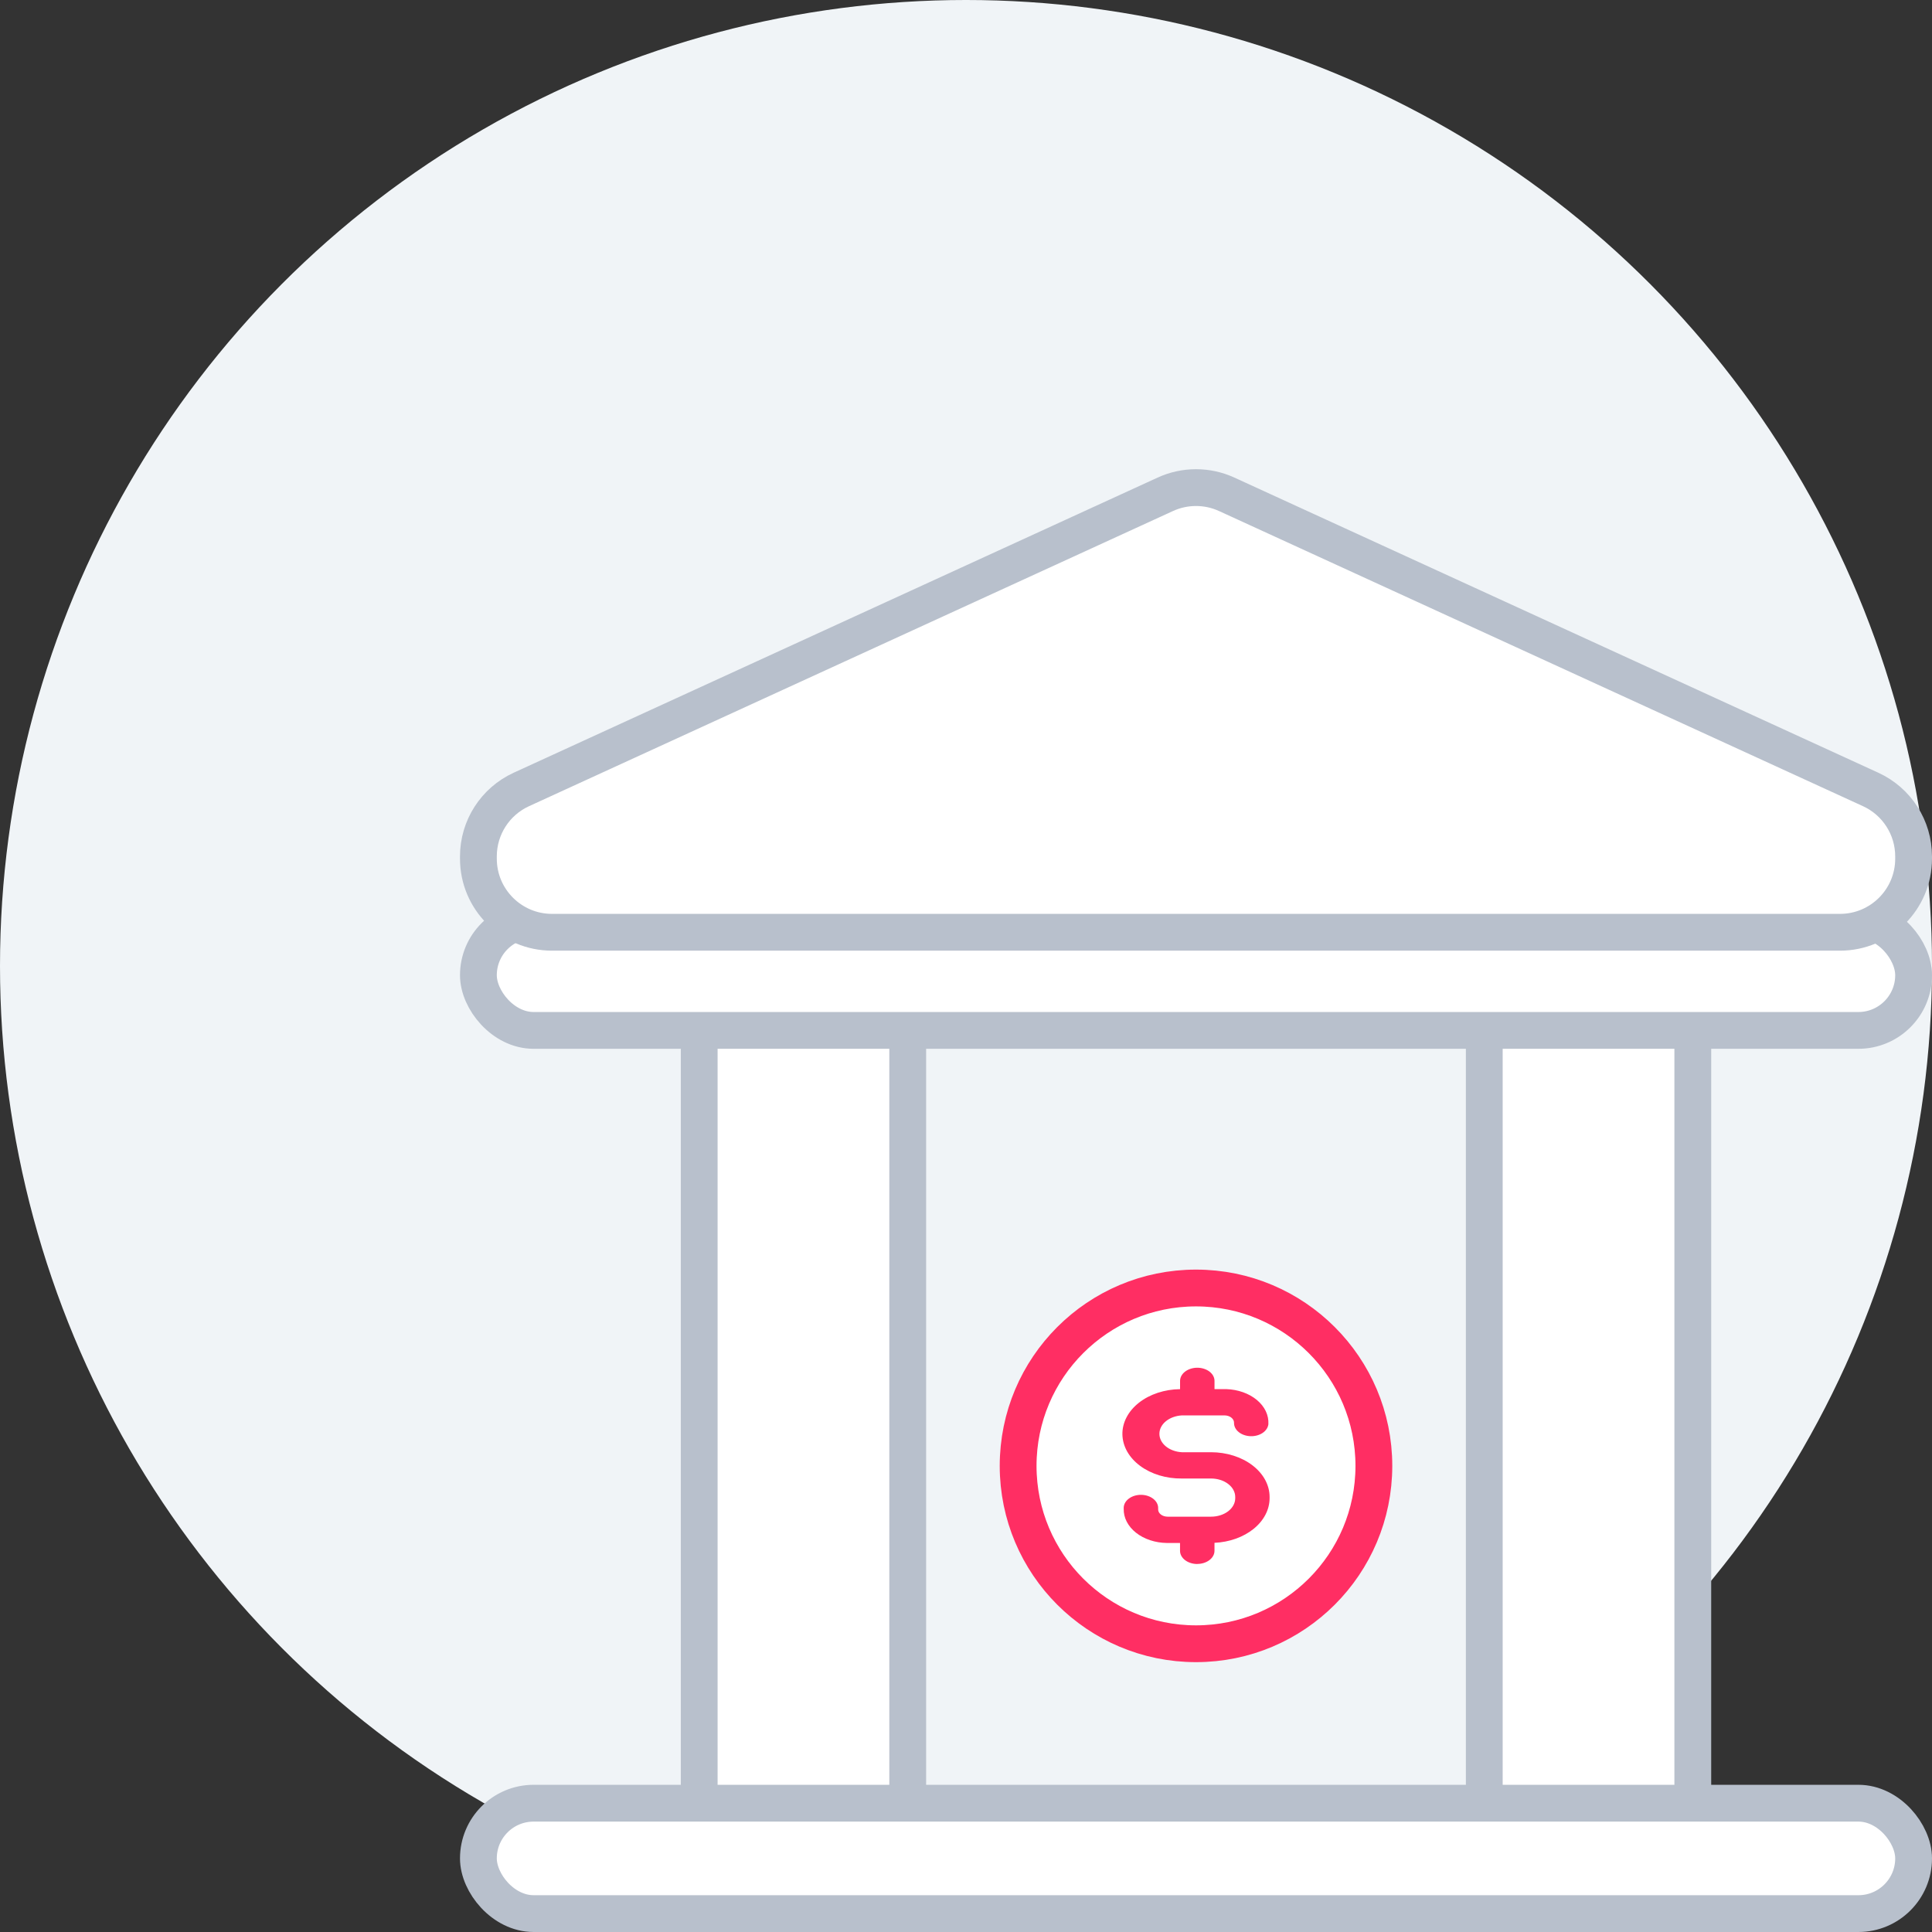 <svg width="105" height="105" viewBox="0 0 105 105" fill="none" xmlns="http://www.w3.org/2000/svg">
<rect x="0" y="0" width="105" height="105" fill="#333333" stroke="none"/>
<circle cx="52.5" cy="52.5" r="52.5" fill="#F0F4F7"/>
<rect x="38" y="55.333" width="11.333" height="48.667" rx="1" fill="white" stroke="#B8C0CC" stroke-width="2"/>
<rect x="80.667" y="55.333" width="11.333" height="48.667" rx="1" fill="white" stroke="#B8C0CC" stroke-width="2"/>
<rect x="26" y="50" width="78" height="6" rx="3" fill="white" stroke="#B8C0CC" stroke-width="2"/>
<rect x="26" y="98" width="78" height="6" rx="3" fill="white" stroke="#B8C0CC" stroke-width="2"/>
<path d="M26 46.542C26 44.978 26.912 43.557 28.333 42.906L63.333 26.864C64.391 26.379 65.609 26.379 66.667 26.864L101.667 42.906C103.088 43.557 104 44.978 104 46.542V46.667C104 48.876 102.209 50.667 100 50.667H30C27.791 50.667 26 48.876 26 46.667V46.542Z" fill="white" stroke="#B8C0CC" stroke-width="2"/>
<circle cx="65" cy="79.667" r="9.667" fill="white" stroke="#FF2E63" stroke-width="2"/>
<path d="M65.069 84.997C65.317 84.997 65.555 84.921 65.731 84.787C65.907 84.653 66.005 84.472 66.005 84.282V83.849C66.815 83.812 67.576 83.54 68.132 83.09C68.689 82.639 68.999 82.043 69 81.424V81.353C68.999 80.709 68.663 80.092 68.067 79.637C67.471 79.182 66.662 78.926 65.819 78.925H64.229C63.898 78.907 63.588 78.793 63.362 78.608C63.136 78.422 63.011 78.178 63.011 77.925C63.011 77.671 63.136 77.427 63.362 77.242C63.588 77.056 63.898 76.943 64.229 76.924H66.551C66.688 76.924 66.819 76.966 66.915 77.04C67.012 77.114 67.067 77.214 67.067 77.318V77.335C67.065 77.519 67.156 77.697 67.322 77.831C67.487 77.964 67.714 78.044 67.955 78.054C68.196 78.063 68.432 78.001 68.614 77.881C68.796 77.76 68.911 77.591 68.934 77.407V77.396C68.947 77.157 68.899 76.918 68.792 76.693C68.685 76.468 68.52 76.262 68.308 76.085C68.097 75.909 67.841 75.766 67.557 75.665C67.273 75.564 66.965 75.506 66.652 75.496H66.549H66.006V75.067C66.009 74.972 65.988 74.877 65.942 74.788C65.897 74.699 65.828 74.618 65.741 74.55C65.654 74.481 65.55 74.427 65.434 74.39C65.319 74.352 65.195 74.333 65.07 74.333C64.945 74.333 64.821 74.352 64.706 74.39C64.591 74.427 64.486 74.481 64.399 74.55C64.312 74.618 64.244 74.699 64.198 74.788C64.153 74.877 64.131 74.972 64.134 75.067V75.498C63.717 75.502 63.304 75.57 62.921 75.696C62.537 75.823 62.19 76.005 61.899 76.234C61.608 76.463 61.379 76.733 61.225 77.029C61.07 77.326 60.994 77.642 61 77.961C61.007 78.28 61.095 78.595 61.26 78.888C61.426 79.181 61.665 79.446 61.965 79.668C62.265 79.89 62.619 80.065 63.007 80.183C63.395 80.3 63.81 80.359 64.228 80.354H65.818C65.99 80.354 66.161 80.38 66.321 80.43C66.48 80.481 66.625 80.555 66.747 80.648C66.869 80.741 66.966 80.851 67.032 80.973C67.098 81.095 67.132 81.225 67.132 81.357V81.429C67.131 81.694 66.992 81.948 66.746 82.136C66.499 82.323 66.166 82.428 65.818 82.428H63.459C63.391 82.428 63.324 82.418 63.261 82.398C63.199 82.379 63.142 82.35 63.094 82.313C63.046 82.277 63.008 82.233 62.982 82.186C62.956 82.138 62.943 82.087 62.943 82.035V82.028V81.954C62.943 81.767 62.846 81.588 62.674 81.454C62.502 81.321 62.269 81.244 62.024 81.241C61.779 81.237 61.542 81.307 61.364 81.436C61.186 81.564 61.081 81.741 61.071 81.928V82.002C61.066 82.242 61.121 82.479 61.236 82.702C61.351 82.925 61.522 83.128 61.739 83.3C61.957 83.473 62.217 83.611 62.504 83.706C62.792 83.802 63.101 83.853 63.414 83.857H64.132V84.286C64.132 84.475 64.231 84.657 64.407 84.791C64.582 84.925 64.82 85 65.068 85L65.069 84.997Z" fill="#FF2E63"/>
</svg>
